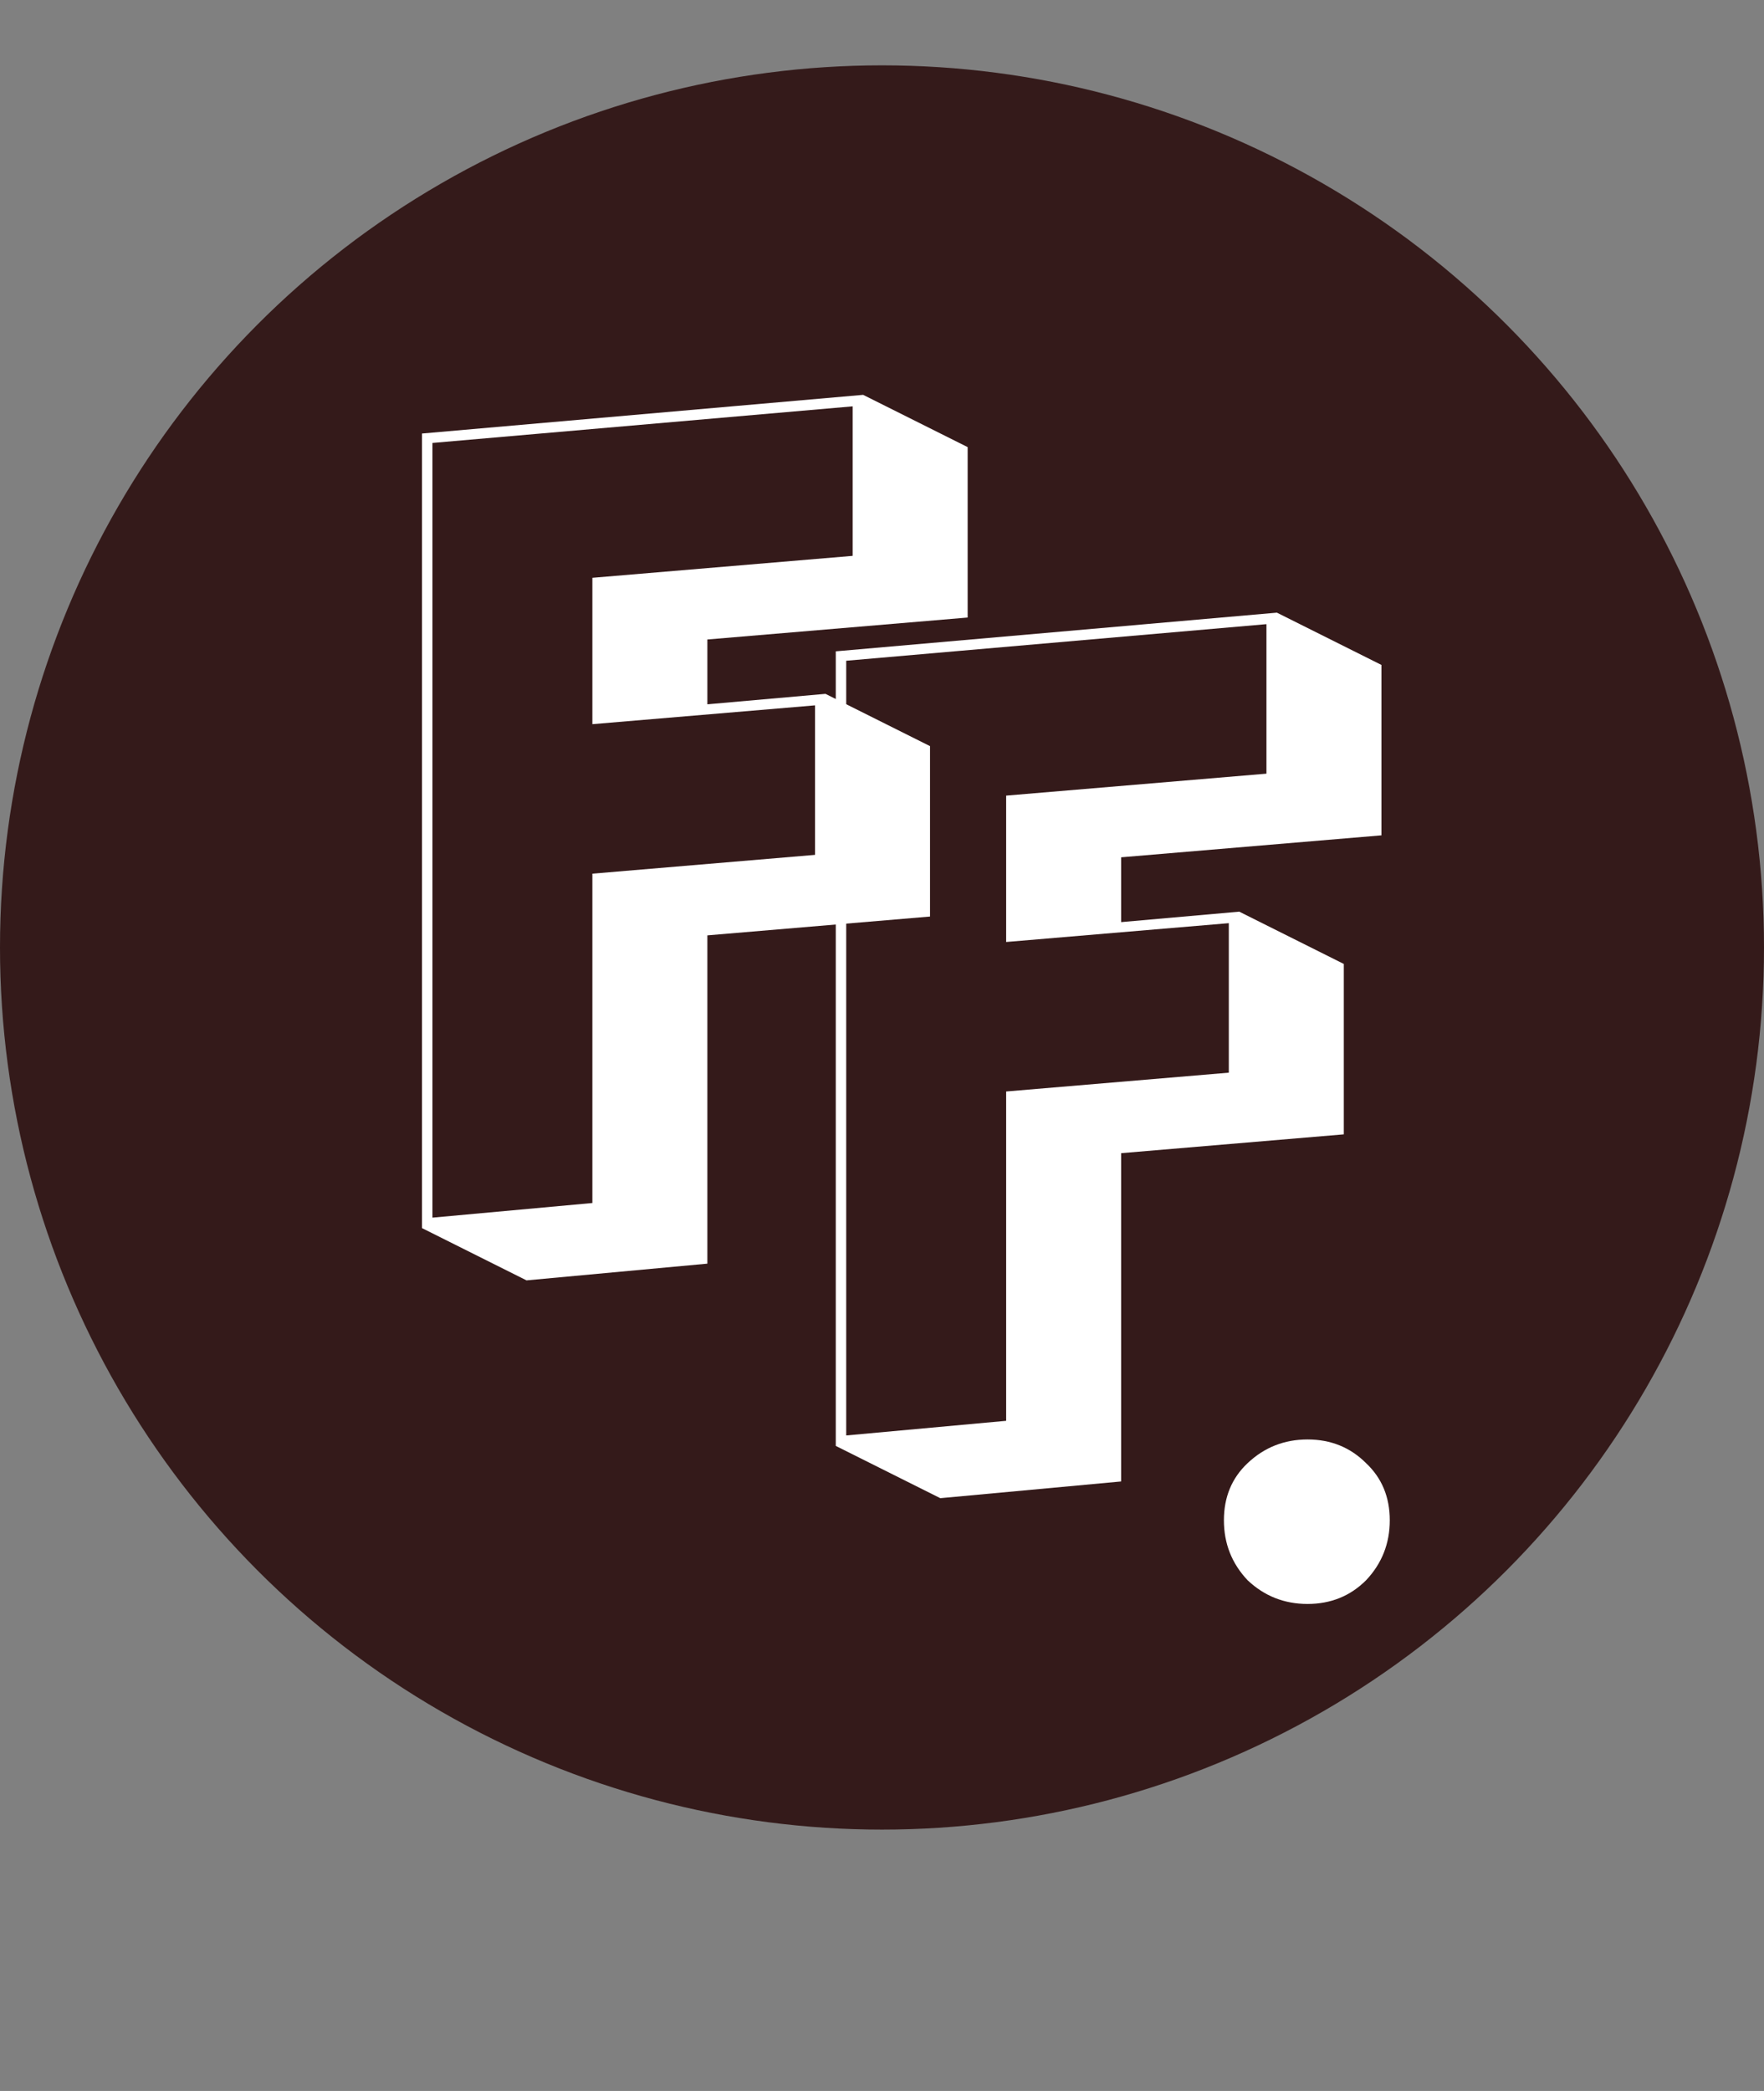 <svg width="81" height="96" viewBox="0 0 81 96" fill="none" xmlns="http://www.w3.org/2000/svg">
<rect x="0" y="0" width="81" height="96" fill="#808080" stroke="none"/>
<g id="logo">
<circle id="Ellipse" cx="40.5" cy="43.5" r="40.5" fill="#341A1A"/>
<path id="." d="M60.04 73.64C58.973 73.64 58.056 73.277 57.288 72.552C56.563 71.784 56.2 70.867 56.2 69.8C56.2 68.733 56.563 67.859 57.288 67.176C58.056 66.451 58.973 66.088 60.04 66.088C61.107 66.088 62.003 66.451 62.728 67.176C63.453 67.859 63.816 68.733 63.816 69.8C63.816 70.867 63.453 71.784 62.728 72.552C62.003 73.277 61.107 73.64 60.04 73.64Z" fill="white"/>
<path id="F" d="M19.377 56.384V19.904L39.633 18.128L44.433 20.528V28.352L32.481 29.36V32.336L37.905 31.856L42.705 34.256V42.08L32.481 42.944V58.016L24.177 58.784L19.377 56.384ZM37.425 39.248V32.384L27.201 33.248V26.528L39.153 25.52V18.656L19.857 20.336V55.904L27.201 55.232V40.112L37.425 39.248Z" fill="white"/>
<path id="F_2" d="M38.377 66.384V29.904L58.633 28.128L63.433 30.528V38.352L51.481 39.36V42.336L56.905 41.856L61.705 44.256V52.08L51.481 52.944V68.016L43.177 68.784L38.377 66.384ZM56.425 49.248V42.384L46.201 43.248V36.528L58.153 35.52V28.656L38.857 30.336V65.904L46.201 65.232V50.112L56.425 49.248Z" fill="white"/>
</g>
</svg>
